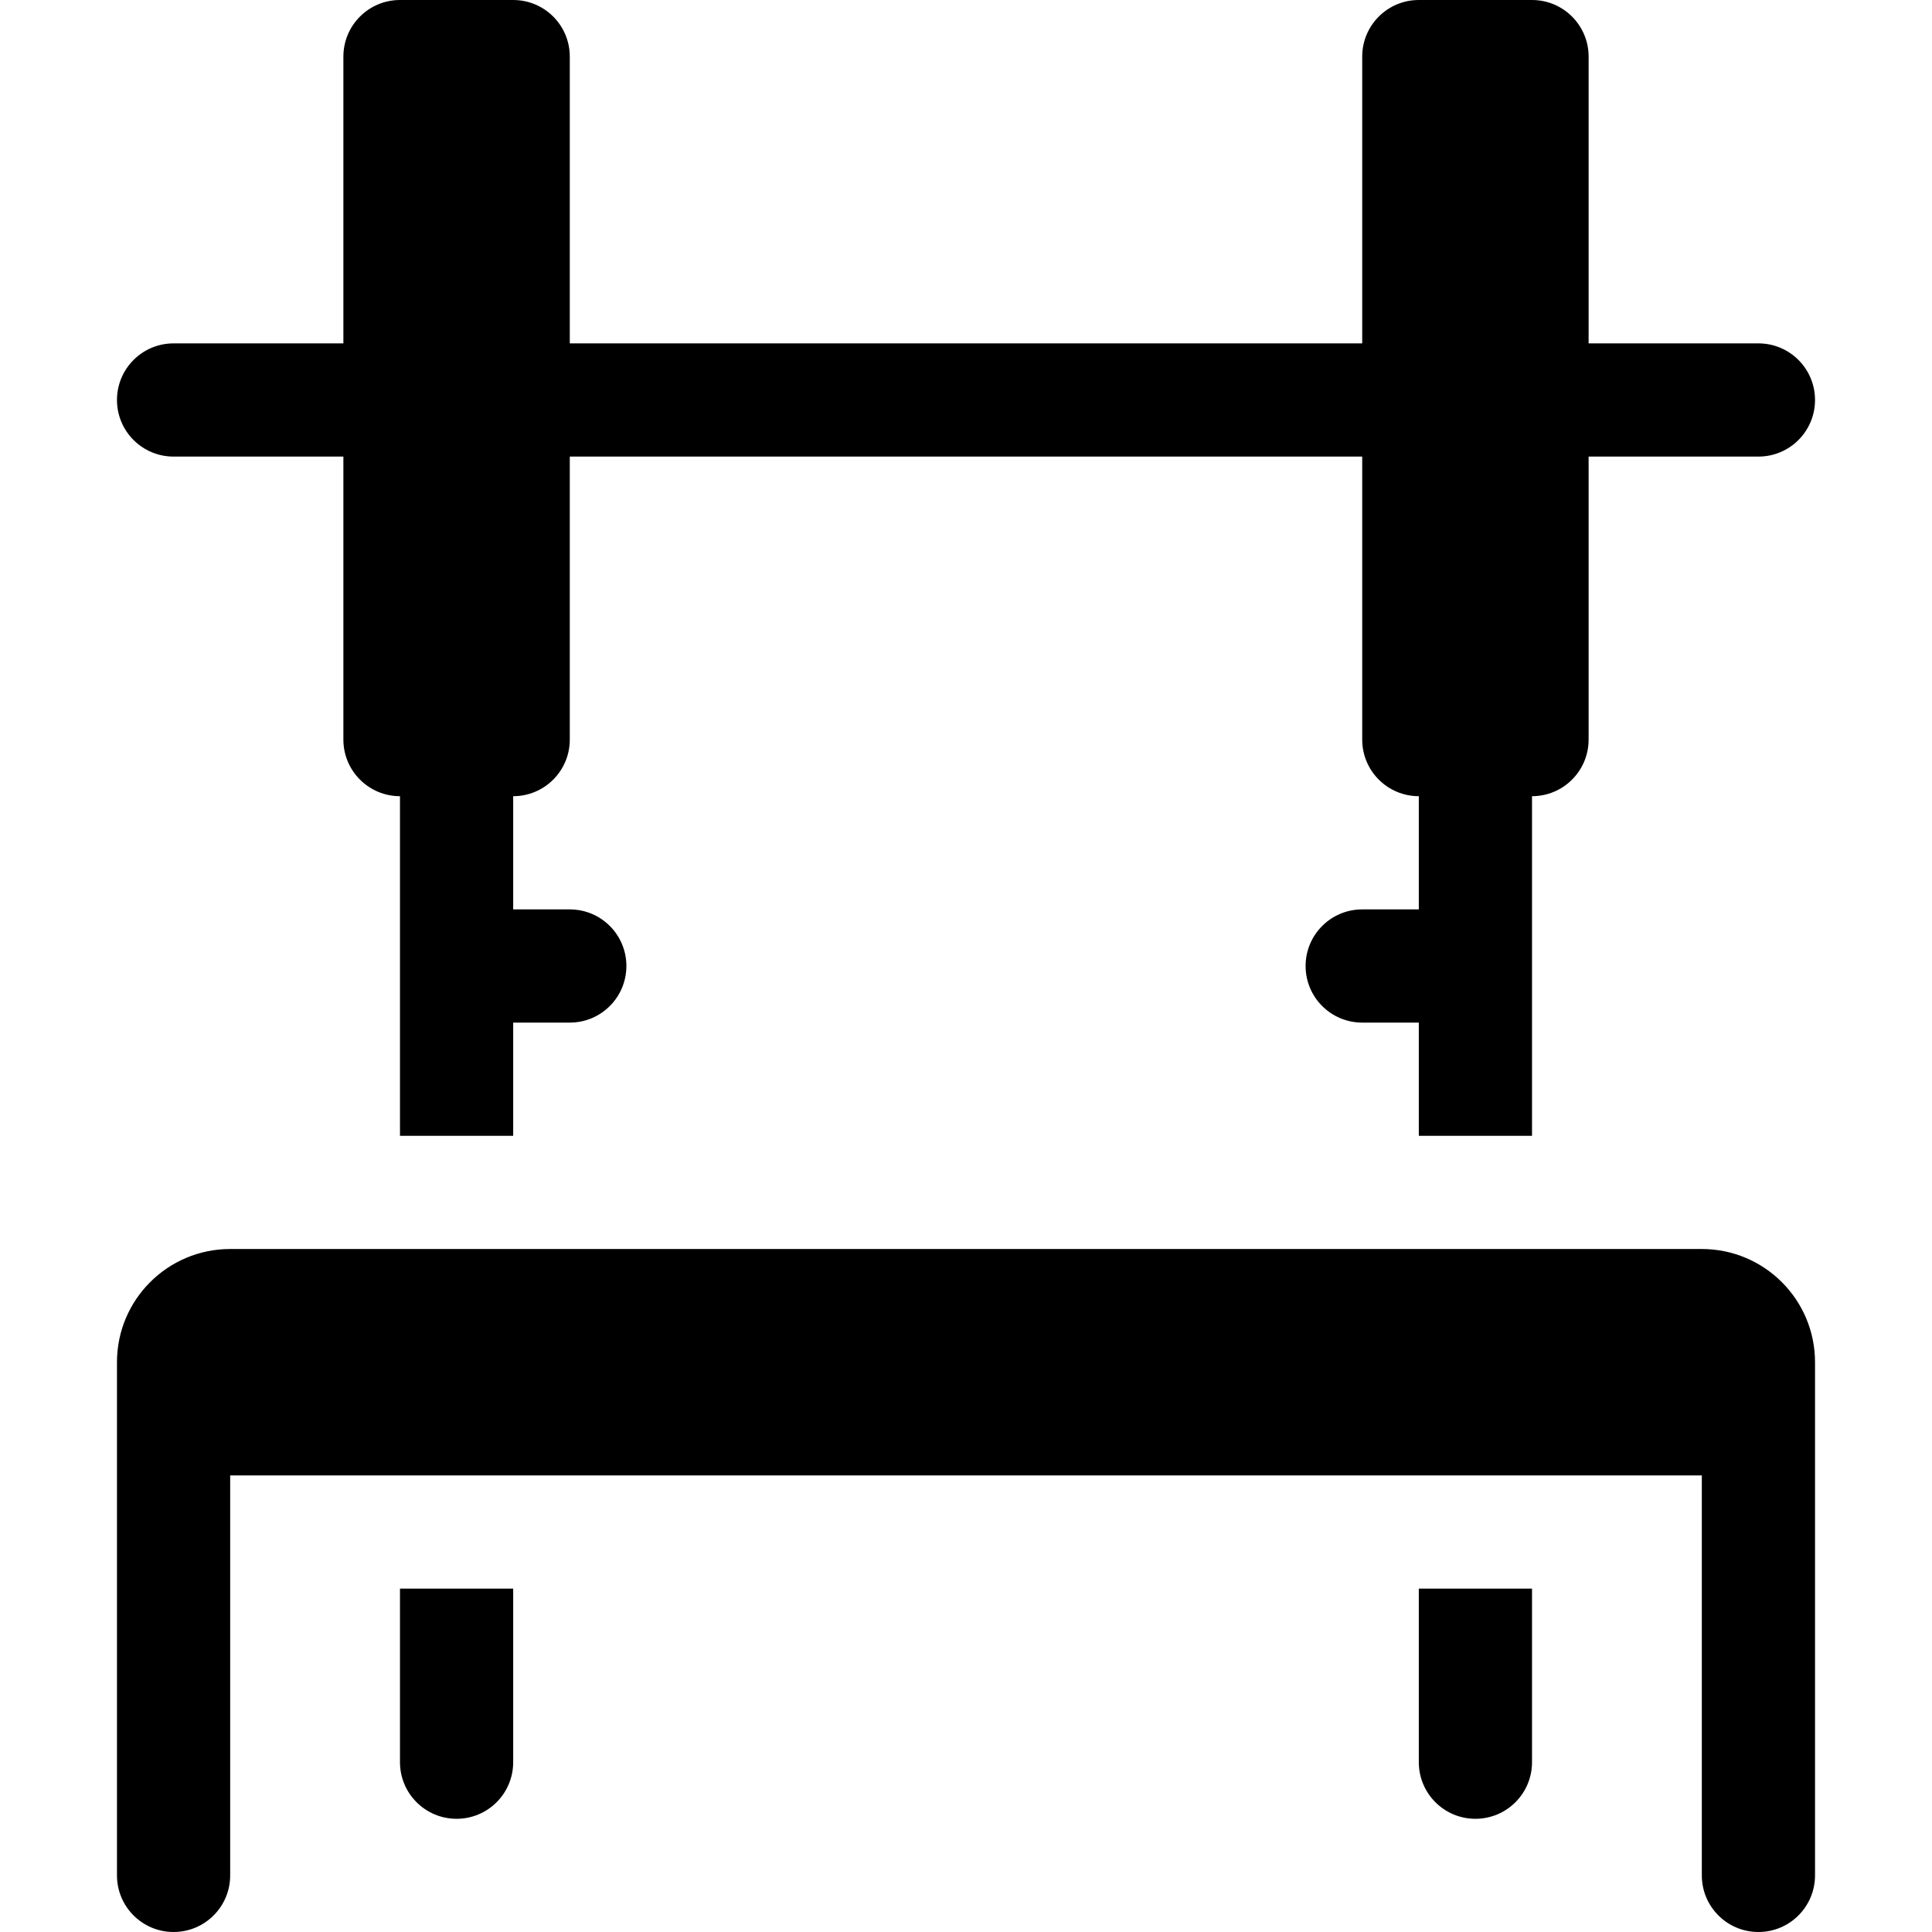 <svg height="512pt" viewBox="-31 0 512 512" width="512pt" xmlns="http://www.w3.org/2000/svg"><path d="m15 512c8.289 0 15-6.711 15-15v-106h390v106c0 8.289 6.711 15 15 15s15-6.711 15-15c0-5.141 0-139.469 0-136 0-16.57-13.43-30-30-30h-390c-16.57 0-30 13.43-30 30 0 4.496 0 139.051 0 136 0 8.289 6.711 15 15 15zm0 0"/><path d="m360 482c8.289 0 15-6.711 15-15v-46h-30v46c0 8.289 6.711 15 15 15zm0 0"/><path d="m90 482c8.289 0 15-6.711 15-15v-46h-30v46c0 8.289 6.711 15 15 15zm0 0"/><path d="m15 121h45v75c0 8.289 6.711 15 15 15v90h30v-30h15c8.289 0 15-6.711 15-15s-6.711-15-15-15h-15v-30c8.289 0 15-6.711 15-15v-75h210v75c0 8.289 6.711 15 15 15v30h-15c-8.289 0-15 6.711-15 15s6.711 15 15 15h15v30h30v-90c8.289 0 15-6.711 15-15v-75h45c8.289 0 15-6.711 15-15s-6.711-15-15-15h-45v-76c0-8.289-6.711-15-15-15h-30c-8.289 0-15 6.711-15 15v76h-210v-76c0-8.289-6.711-15-15-15h-30c-8.289 0-15 6.711-15 15v76h-45c-8.289 0-15 6.711-15 15s6.711 15 15 15zm0 0"/></svg>